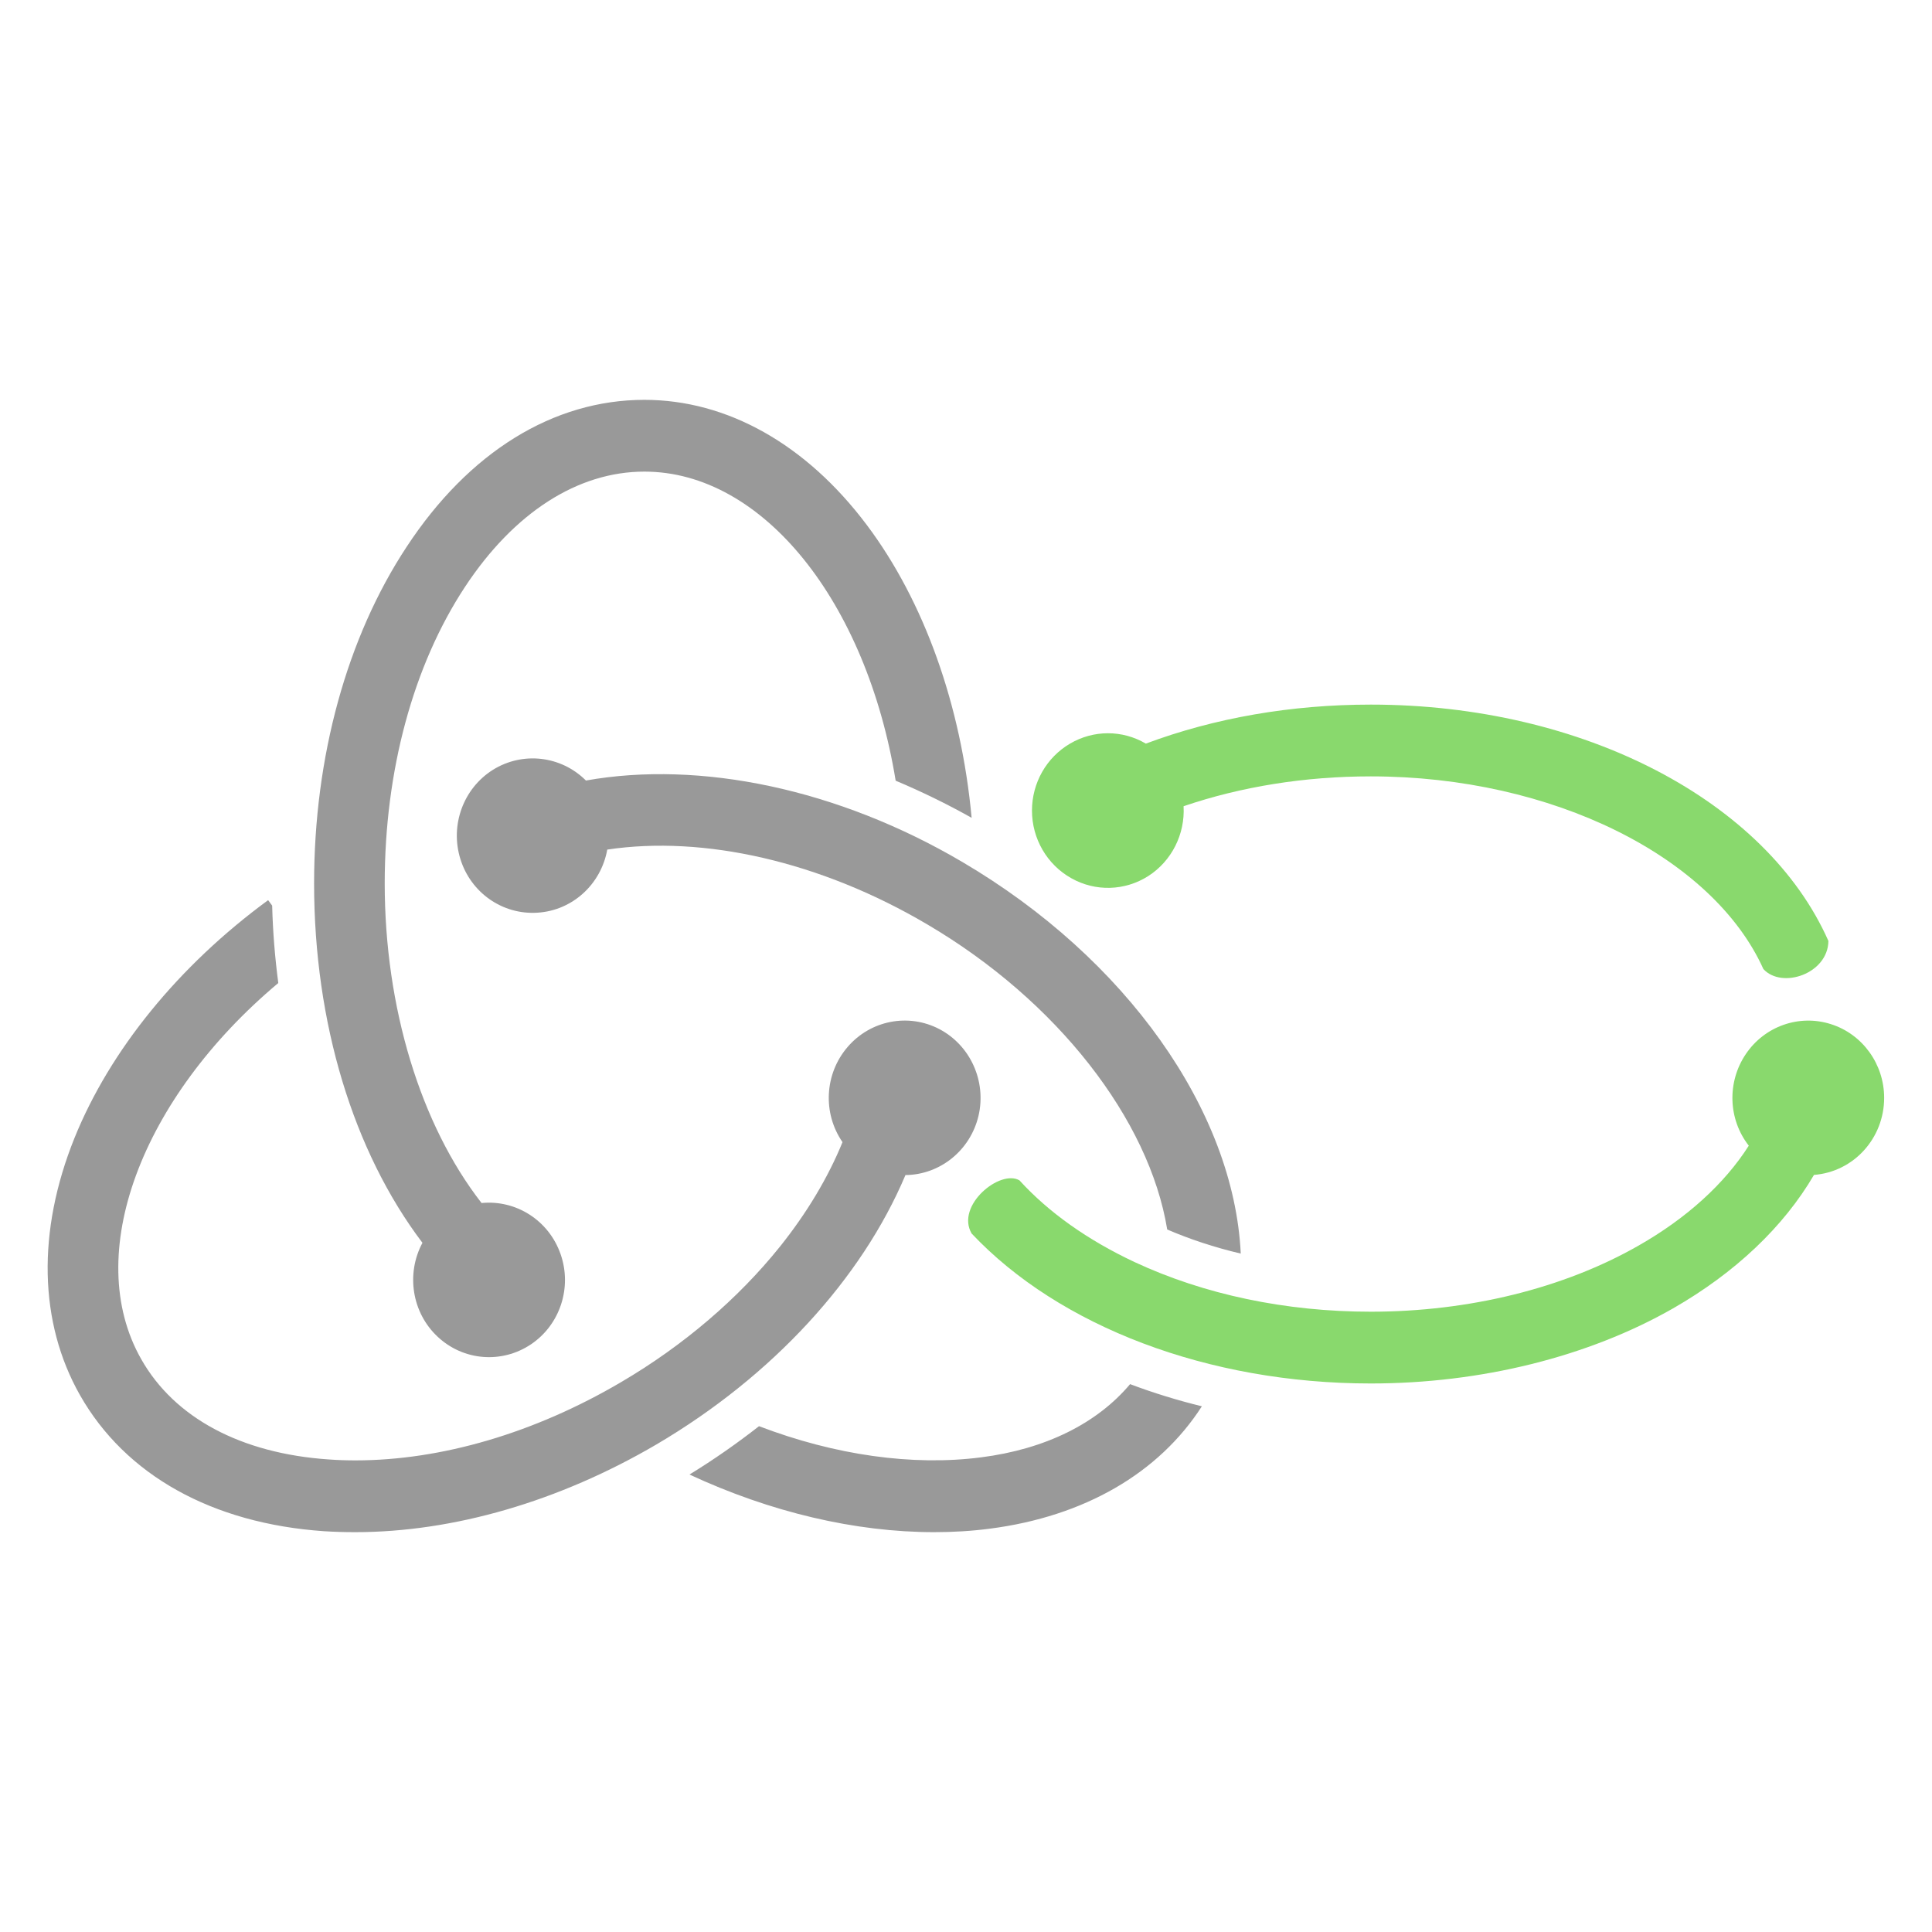 <?xml version="1.0" encoding="UTF-8"?>
<svg xmlns="http://www.w3.org/2000/svg" xmlns:xlink="http://www.w3.org/1999/xlink" width="48px" height="48px" viewBox="0 0 47 29" version="1.1">
<g id="surface1">
<path style=" stroke:none;fill-rule:nonzero;fill:rgb(53.725%,85.098%,42.745%);fill-opacity:1;" d="M 25.105 10.719 C 25.105 10.047 25.457 9.426 26.031 9.09 C 26.602 8.754 27.305 8.754 27.875 9.09 C 29.547 8.465 31.41 8.141 33.348 8.141 C 38.531 8.141 42.977 10.496 44.48 13.891 C 44.469 14.691 43.348 15.066 42.898 14.574 C 41.668 11.848 37.773 9.887 33.348 9.887 C 31.738 9.887 30.191 10.137 28.793 10.613 C 28.832 11.297 28.5 11.949 27.934 12.312 C 27.363 12.676 26.645 12.695 26.059 12.363 C 25.469 12.031 25.105 11.402 25.105 10.719 Z M 45.836 17.707 C 45.836 16.887 45.309 16.156 44.539 15.914 C 43.766 15.668 42.926 15.965 42.469 16.645 C 42.012 17.324 42.039 18.227 42.543 18.871 C 41.953 19.797 41.035 20.633 39.863 21.301 C 38.047 22.34 35.734 22.91 33.348 22.91 C 31.277 22.91 29.293 22.492 27.602 21.703 C 26.461 21.168 25.508 20.492 24.801 19.715 C 24.328 19.438 23.242 20.328 23.637 21.008 C 25.766 23.266 29.383 24.656 33.348 24.656 C 36.023 24.656 38.637 24.008 40.703 22.828 C 42.215 21.961 43.391 20.844 44.129 19.582 C 45.094 19.508 45.836 18.691 45.836 17.707 Z M 45.836 17.707 "/>
<path style=" stroke:none;fill-rule:nonzero;fill:rgb(60%,60%,60%);fill-opacity:1;" d="M 10.277 21.234 C 8.594 19.012 7.641 15.879 7.641 12.492 C 7.641 9.41 8.441 6.504 9.891 4.305 C 11.406 1.996 13.461 0.727 15.676 0.727 C 17.691 0.727 19.613 1.809 21.086 3.77 C 22.48 5.625 23.383 8.152 23.637 10.895 C 23.039 10.559 22.422 10.258 21.789 9.992 C 21.078 5.637 18.559 2.473 15.676 2.473 C 14.055 2.473 12.504 3.469 11.312 5.277 C 10.051 7.191 9.359 9.754 9.359 12.492 C 9.359 15.504 10.23 18.359 11.715 20.266 C 12.559 20.184 13.352 20.691 13.637 21.508 C 13.922 22.32 13.625 23.227 12.918 23.703 C 12.207 24.18 11.273 24.105 10.648 23.52 C 10.023 22.938 9.871 21.992 10.277 21.234 Z M 23.41 11.969 C 20.398 10.195 17.035 9.492 14.254 9.988 C 13.648 9.383 12.715 9.277 11.992 9.727 C 11.27 10.18 10.945 11.074 11.199 11.895 C 11.453 12.719 12.227 13.258 13.074 13.203 C 13.922 13.152 14.621 12.516 14.773 11.668 C 17.117 11.316 19.961 11.957 22.551 13.484 C 25.719 15.344 27.957 18.234 28.395 20.91 C 28.941 21.145 29.539 21.344 30.184 21.496 C 30.016 18.016 27.391 14.309 23.41 11.969 Z M 23.867 26.453 C 22.203 26.668 20.316 26.402 18.465 25.695 C 17.93 26.113 17.367 26.508 16.773 26.871 C 18.746 27.789 20.809 28.273 22.723 28.273 C 23.188 28.273 23.641 28.246 24.082 28.188 C 26.375 27.891 28.191 26.84 29.238 25.211 C 28.645 25.066 28.062 24.887 27.492 24.672 C 26.688 25.629 25.43 26.254 23.867 26.453 Z M 22.027 19.586 C 22.875 19.578 23.609 18.98 23.805 18.141 C 24 17.301 23.605 16.43 22.852 16.035 C 22.098 15.641 21.176 15.82 20.617 16.473 C 20.059 17.125 20.008 18.078 20.496 18.785 C 20.145 19.645 19.629 20.508 18.973 21.328 C 17.957 22.594 16.625 23.734 15.113 24.621 C 13.004 25.863 10.734 26.527 8.645 26.527 C 8.43 26.527 8.211 26.52 7.996 26.504 C 5.863 26.359 4.242 25.492 3.434 24.062 C 1.996 21.527 3.43 17.715 6.77 14.914 C 6.688 14.289 6.637 13.66 6.621 13.031 L 6.523 12.898 C 4.348 14.492 2.676 16.547 1.812 18.684 C 0.898 20.953 0.945 23.172 1.945 24.938 C 3.051 26.887 5.16 28.062 7.883 28.25 C 8.133 28.266 8.387 28.273 8.641 28.273 C 11.027 28.273 13.602 27.527 15.973 26.137 C 18.793 24.477 20.961 22.109 22.027 19.586 Z M 22.027 19.586 "/>
</g>
</svg>
